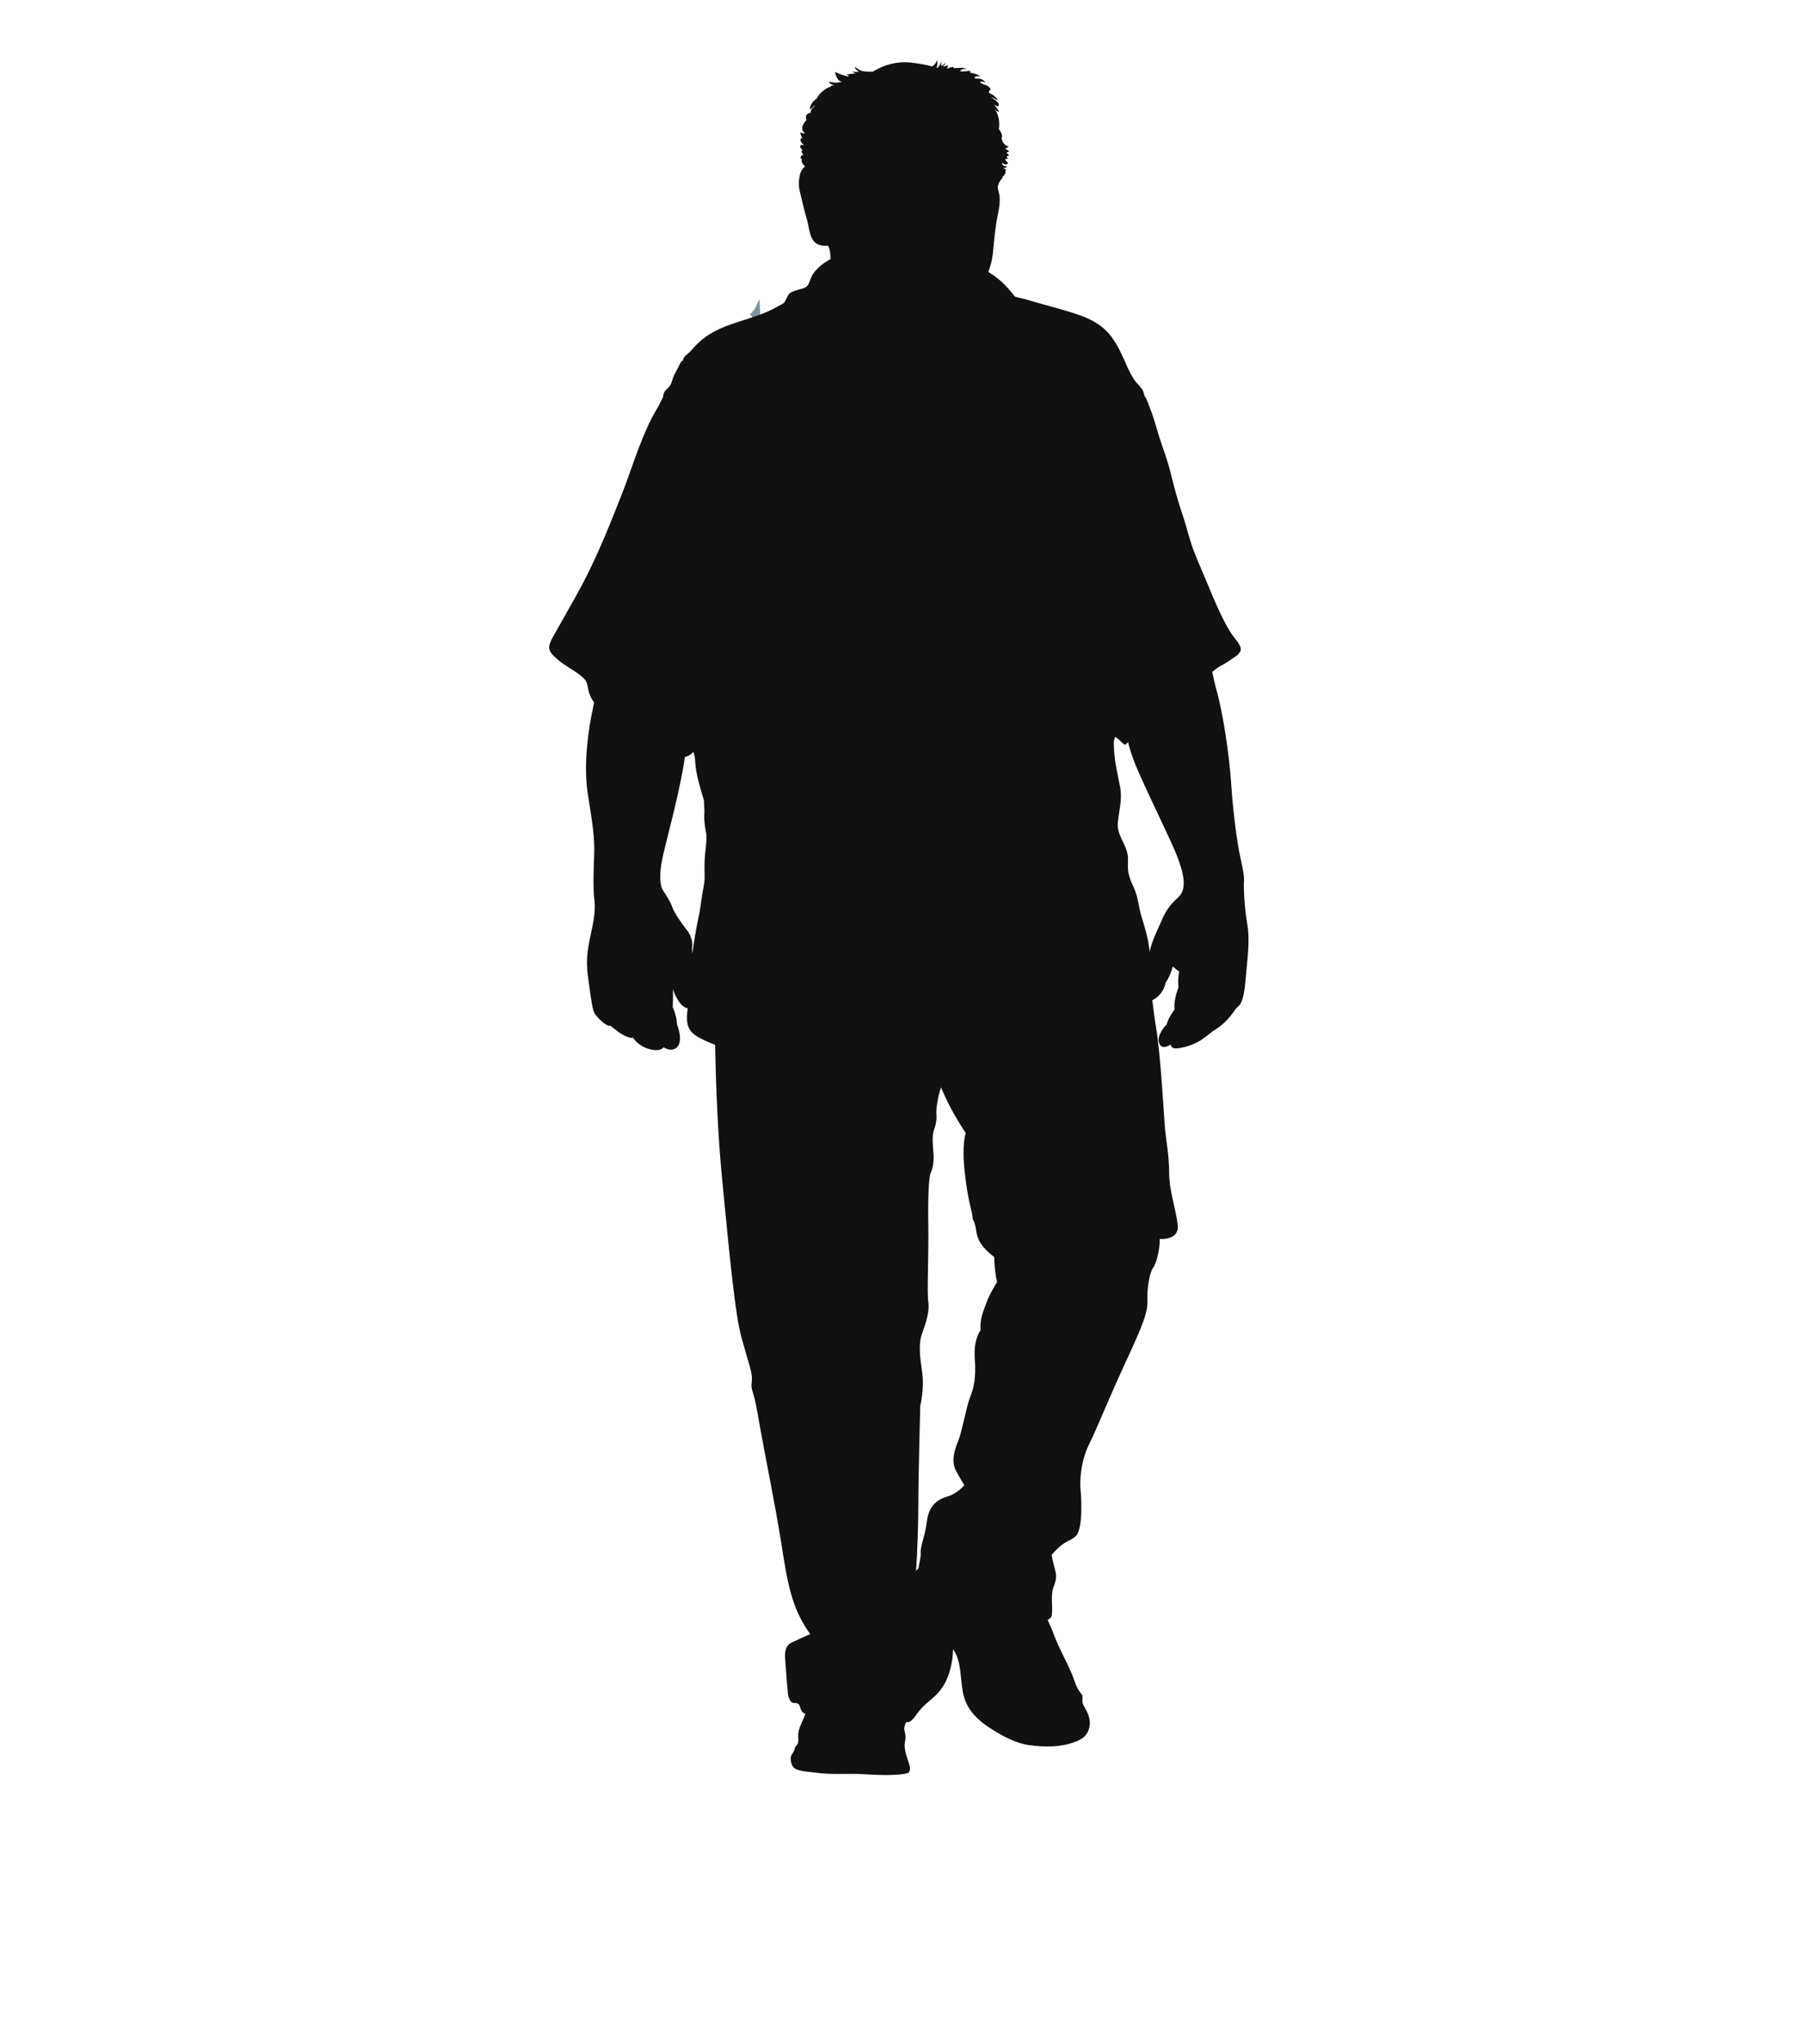 <?xml version="1.0" encoding="utf-8"?>
<!-- Generator: Adobe Illustrator 17.0.0, SVG Export Plug-In . SVG Version: 6.00 Build 0)  -->
<!DOCTYPE svg PUBLIC "-//W3C//DTD SVG 1.1//EN" "http://www.w3.org/Graphics/SVG/1.1/DTD/svg11.dtd">
<svg version="1.1" id="Layer_1" xmlns="http://www.w3.org/2000/svg" xmlns:xlink="http://www.w3.org/1999/xlink" x="0px" y="0px"
	 width="355px" height="402px" viewBox="0 0 355 402" enable-background="new 0 0 355 402" xml:space="preserve">
<g>
	<defs>
		<filter id="Adobe_OpacityMaskFilter" filterUnits="userSpaceOnUse" x="145.177" y="58.703" width="37.634" height="89.845">
			
				<feColorMatrix  type="matrix" values="-1 0 0 0 1  0 -1 0 0 1  0 0 -1 0 1  0 0 0 1 0" color-interpolation-filters="sRGB" result="source"/>
		</filter>
	</defs>
	<mask maskUnits="userSpaceOnUse" x="145.177" y="58.703" width="37.634" height="89.845" id="SVGID_1_">
		<g filter="url(#Adobe_OpacityMaskFilter)">
			<linearGradient id="SVGID_2_" gradientUnits="userSpaceOnUse" x1="196.655" y1="228.693" x2="196.655" y2="-275.347">
				<stop  offset="0" style="stop-color:#FFFFFF"/>
				<stop  offset="0.1" style="stop-color:#F4F4F4"/>
				<stop  offset="0.277" style="stop-color:#D6D6D6"/>
				<stop  offset="0.508" style="stop-color:#A6A6A6"/>
				<stop  offset="0.783" style="stop-color:#656565"/>
				<stop  offset="1" style="stop-color:#2C2C2C"/>
			</linearGradient>
			<rect x="114.923" y="-275.347" fill="url(#SVGID_2_)" width="163.464" height="504.04"/>
		</g>
	</mask>
	<path mask="url(#SVGID_1_)" fill="#81949B" d="M182.811,148.42c-0.337,0.006-0.687,0.043-1.067,0.128
		C182.071,148.548,182.433,148.485,182.811,148.42z M145.834,65.351c0.444-0.194,0.728,0.079,1.162-0.283
		c0.237-0.2,0.487-0.884,0.615-1.161c0.355-0.779,0.766-1.542-0.099-2.15c1-0.477,1.386-1.818,1.813-2.788
		c0.044-0.092,0.077-0.177,0.115-0.266c0.135,2.177,0.245,4.363,0.224,6.543c-0.025,2.42-0.644,4.712-0.793,7.073
		c-0.046,0.782-0.155,1.571-0.243,2.371c-0.715-3.107-1.552-5.915-2.204-5.666c-0.684-0.559-0.324-1.282-0.618-2.015
		C145.42,66.048,144.594,65.877,145.834,65.351z"/>
</g>
<g>
	<path fill="#131110" d="M245.421,181.583c-0.623-3.548-0.695-7.523-0.623-8.223c0.068-0.687-0.072-1.946-0.7-4.666
		c-0.626-2.709-1.462-8.976-1.813-14.48c-0.345-5.504-1.598-13.931-2.921-18.59c-0.314-1.111-0.567-2.289-0.804-3.482
		c0.4-0.329,0.809-0.644,1.235-0.95c0.691-0.378,1.381-0.727,2.029-1.197c0.72-0.539,2.004-1.134,2.295-2.022
		c0.271-0.835-0.76-1.969-1.258-2.607c-0.669-0.871-1.268-1.871-1.772-2.841c-1.169-2.252-2.188-4.597-3.171-6.981
		c-0.955-2.305-1.937-4.521-2.857-6.829c-0.978-2.453-1.531-5.07-2.366-7.52c-0.911-2.67-1.652-5.396-2.315-8.138
		c-0.679-2.837-1.813-5.544-2.63-8.351c-0.441-1.509-0.87-3.018-1.46-4.459c-0.29-0.723-0.592-1.742-1.092-2.446
		c-0.112-0.599-0.278-1.102-0.722-1.611c-0.526-0.605-1.036-1.089-1.46-1.792c-0.354-0.575-0.658-1.194-0.978-1.789
		c-0.46-1.115-0.983-2.223-1.531-3.37c-1.009-2.111-2.242-3.965-4.197-5.343c-1.933-1.365-4.172-2.058-6.407-2.732
		c-2.201-0.661-4.401-1.213-6.617-1.881c-1.175-0.355-2.338-0.655-3.51-0.921c-0.442-0.533-0.888-1.059-1.346-1.591
		c-1.169-1.335-2.501-2.41-3.946-3.281c0.408-1.134,0.756-2.275,0.868-3.406c0.201-2.048,0.385-4.11,0.687-6.116
		c0.294-1.97,1.057-4.262,0.497-6.185c-0.094-0.315-0.155-0.647-0.202-0.976c0.011-0.053,0.022-0.102,0.031-0.155
		c0.131-0.641,0.481-1.282,0.973-1.7c-0.028-0.039-0.077-0.105-0.107-0.151c0.4-0.148,0.424-0.625,0.738-0.878
		c-0.266-0.148-0.156-0.345,0.058-0.5c-0.2-0.105-0.401-0.243-0.598-0.378c0.302,0,0.625-0.075,0.791-0.315
		c-0.434,0.046-1.131-0.217-0.985-0.75c0.314,0.339,0.927,0.615,1.149-0.006c-0.293-0.145-0.585-0.381-0.523-0.737
		c0.127,0.039,0.355-0.003,0.478,0.039c-0.051-0.171-0.16-0.378-0.281-0.539c0.194,0.01,0.362-0.115,0.518-0.148
		c-0.138-0.22-0.34-0.381-0.52-0.552c0.179-0.089,0.376-0.197,0.556-0.309c-0.248-0.174-0.551-0.329-0.804-0.5
		c0.248-0.095,0.475-0.273,0.707-0.424c-0.924-0.164-1.424-1.092-1.435-1.88c0.038,0.042,0.077,0.115,0.099,0.161
		c0.131-0.5-0.164-1.125-0.618-1.7c0.205-1.351-0.008-2.64-0.748-3.942c0.21,0.227,0.416,0.506,0.715,0.533
		c0.02-0.487-0.672-0.95-0.855-1.407c0.29,0.204,0.806,0.634,0.87,0.046c0.064-0.589-1.216-1.249-1.604-1.509
		c0.52,0.108,0.958,0.444,1.453,0.622c-0.4-0.687-1.064-1.18-1.81-1.503c0.035-0.266,0.107-0.523,0.381-0.592
		c-0.395-1.105-1.562-0.799-2.152-1.523c0.359-0.122,0.774-0.036,1.146,0.069c-0.295-0.322-0.61-0.552-1.039-0.68
		c-0.38-0.102-0.923,0.053-1.194-0.191c0.212-0.336,0.788-0.381,1.121-0.266c-0.357-0.516-1.475-0.615-2.034-0.802
		c0.149-0.069,0.149-0.168,0.224-0.24c-0.658-0.164-1.562,0.233-2.104-0.02c0.22-0.464,0.917-0.483,1.345-0.368
		c-0.769-0.543-1.881-0.115-2.723-0.253c0.043-0.043,0.102-0.115,0.163-0.161c-0.483-0.086-0.96,0.197-1.41,0.289
		c0.077-0.184,0.235-0.348,0.298-0.549c-0.372-0.072-0.674,0.177-1.047,0.102c0.237-0.148,0.452-0.424,0.544-0.73
		c-0.25,0.29-0.558,0.51-0.89,0.691c0.046-0.391,0.058-0.802,0.025-1.24c0.063,0.506-0.296,1.049-0.7,1.556
		c-0.026,0.006-0.054,0.02-0.08,0.03c-0.051-0.01-0.097-0.03-0.145-0.046c0.178-0.553,0.212-1.154-0.011-1.503
		c0.026,0.483-0.34,0.911-0.85,1.266c-1.435-0.378-2.805-0.612-4.391-0.769c-2.604-0.263-5.103,0.454-7.316,1.795
		c-0.635,0.023-1.272,0.026-1.868-0.082c-0.692-0.118-1.129-0.5-1.672-0.881c0.081,0.45,0.469,0.809,0.904,0.993
		c-0.445-0.003-0.976,0.082-1.396-0.072c0.21,0.207,0.47,0.325,0.71,0.483c-0.562-0.168-1.248,0.105-1.835,0.099
		c0.196,0.095,0.373,0.247,0.475,0.421c-1.036-0.138-1.81-0.52-2.749-0.907c0.266,0.888,0.376,1.736,1.425,1.973
		c-0.386-0.003-0.738,0.119-1.121,0.138c-0.521,0.03-0.981-0.128-1.476-0.187c0.155,0.434,0.653,0.654,1.1,0.674
		c-0.266,0.049-0.551,0.082-0.793,0.204c0.028,0.023,0.092,0.069,0.117,0.095c-0.876,0.092-2.53,1.443-2.797,2.259
		c0.299-0.164,0.558-0.467,0.878-0.562c-0.843,0.5-2.292,1.47-2.267,2.746c0.451-0.122,0.661-0.582,1.064-0.783
		c-0.207,0.329-0.8,0.72-0.886,1.098c-0.025,0.105-0.013,0.227,0.018,0.339c-0.924,0.22-1.141,0.618-0.87,1.453
		c-0.067,0.086-0.138,0.165-0.207,0.26c-0.605,0.749-1.034,1.598-0.069,2.4c-0.289,0.059-0.661-0.119-0.97-0.197
		c0.097,0.398,0.243,0.848,0.497,1.194c-0.215-0.207-0.404-0.102-0.428,0.246c-0.03,0.417,0.452,0.852,0.712,1.102
		c-1.097-0.404-0.909,0.592-0.169,0.986c-0.655-0.144-0.298,0.766,0.232,0.842c-0.467-0.164-1.175,0.681-0.434,0.934
		c-0.332,0.263,0.011,0.822,0.557,1.401c-0.523,0.381-0.873,0.96-1.036,1.72c-0.227,1.026-0.25,2.098-0.003,3.124
		c0.452,1.864,0.86,3.784,1.435,5.685c0.459,1.522,0.445,4.107,2.238,4.817c0.587,0.23,1.225,0.293,1.849,0.207
		c0.13,0.194,0.235,0.405,0.301,0.658c0.165,0.621,0.219,1.295,0.253,1.966c-1.348,0.743-2.524,1.614-3.426,2.887
		c-0.444,0.625-0.595,1.351-0.914,2.009c-0.387,0.819-1.163,0.884-1.914,1.105c-0.544,0.168-1.422,0.404-1.882,0.809
		c-0.243,0.22-0.363,0.569-0.513,0.862c-0.165,0.315-0.34,0.647-0.518,0.973c-0.505,0.273-1.006,0.553-1.504,0.832
		c-3.957,2.236-8.602,2.759-12.551,4.958c-1.665,0.924-3.025,2.137-4.227,3.568c-0.439,0.523-1.429,1.089-1.57,1.739
		c-0.018,0.069-0.026,0.145-0.035,0.217c-0.201,0.043-0.38,0.207-0.542,0.542c-0.359,0.766-0.809,1.526-1.195,2.308
		c-0.315,0.638-0.423,1.43-0.768,2.009c-0.393,0.661-1.147,0.954-1.329,1.772c-0.044,0.201-0.087,0.411-0.12,0.622
		c-0.153,0.273-0.296,0.585-0.456,0.924c-0.547,1.144-1.274,2.193-1.844,3.341c-2.464,4.932-3.939,10.124-5.989,15.309
		c-2.588,6.54-5.223,13.1-8.671,19.219c-1.391,2.469-2.765,4.975-4.164,7.401c-0.444,0.779-1.172,1.976-1.255,2.854
		c-0.094,1.012,0.824,1.759,1.517,2.387c1.633,1.486,3.656,2.285,5.243,3.798c0.89,0.848,0.773,1.831,1.095,2.887
		c0.204,0.651,0.559,1.305,0.981,1.9c-0.086,0.424-0.176,0.855-0.266,1.286c-0.837,3.903-1.882,10.867-0.978,16.65
		c0.906,5.774,1.393,8.565,1.253,12.116c-0.138,3.554-0.204,6.55,0,8.289c0.212,1.736,0.212,3.203-0.485,6.405
		c-0.699,3.206-1.187,5.57-0.768,8.848c0.421,3.272,0.697,5.083,0.835,5.784c0.143,0.694,0.214,1.453,0.837,2.223
		c0.628,0.77,2.159,2.233,2.786,1.95c0,0,0.557,0.49,1.598,1.256c1.047,0.769,2.441,1.325,2.861,1.114c0,0,0.485,0.904,1.808,1.67
		c1.325,0.77,3.487,1.184,4.181,0.21c0,0,1.67,1.115,2.716-0.072c1.044-1.18,0.279-3.479-0.072-4.455c0,0,0-1.535-0.832-3.344
		c0,0,0.067-1.953,0.067-3.551c0,0,0.489,1.808,1.6,2.999c0.439,0.46,0.867,0.687,1.263,0.766c0,0.02-0.003,0.049-0.006,0.072
		c-0.23,2.328-0.354,4.084,1.808,5.409c1.174,0.72,2.339,1.216,3.617,1.7c0.146,8.141,0.515,17.591,1.36,26.327
		c1.585,16.417,2.609,26.873,3.824,31.262c1.213,4.38,2.053,6.711,2.053,7.921c0,1.216-0.281,1.496,0.188,2.897
		c0.465,1.398,0.653,2.522,1.493,7.276c0.835,4.761,2.895,14.744,4.103,22.395c1.213,7.651,1.961,12.689,5.69,17.818
		c0,0-1.583,0.658-2.703,1.216c-1.12,0.559-2.428,0.655-2.239,3.548c0.184,2.894,0.465,6.152,0.559,6.994
		c0.092,0.845,0.561,1.772,1.028,1.772c0.465,0,1.121,0,1.305,0.658c0.136,0.467,0.322,1.282,1.088,1.486
		c-0.408,1.223-1.128,2.361-1.366,3.646c-0.113,0.648,0.097,1.575-0.113,2.213c-0.066,0.204-0.423,0.5-0.52,0.7
		c-0.14,0.263-0.122,0.546-0.28,0.835c-0.36,0.661-0.69,0.782-0.585,1.756c0.067,0.608,0.271,1.259,0.819,1.604
		c0.968,0.622,2.972,0.655,4.123,0.819c2.907,0.437,5.981,0.131,8.87,0.279c1.588,0.079,3.174,0.181,4.758,0.188
		c1.59,0,3.829-0.082,4.651-0.48c0.409-0.72,0.188-1.266-0.054-2.042c-0.4-1.269-0.965-2.736-0.7-4.031
		c0.166-0.826,0.163-1.177-0.044-1.966c-0.205-0.766-0.069-0.973,0.233-1.838c0.008-0.03,0.018-0.049,0.028-0.079
		c0.495,0.184,1.069-0.108,1.863-1.226c2.236-3.173,3.822-3.081,5.691-6.254c1.077-1.832,1.657-4.61,1.7-6.836
		c0.191,0.286,0.358,0.579,0.511,0.888c1.268,2.565,0.845,5.918,1.682,8.651c0.788,2.581,2.741,4.488,5.061,5.974
		c2.377,1.516,4.973,2.976,7.743,3.364c2.949,0.401,6.028,0.434,8.771-0.565c1.414-0.513,2.4-1.039,2.895-2.42
		c0.511-1.421,0.182-2.709-0.538-4.011c-0.365-0.664-0.702-1.065-0.68-1.877c0.025-0.898,0.141-0.766-0.441-1.512
		c-0.84-1.078-1.121-2.407-1.628-3.61c-1.118-2.643-2.535-5.011-3.507-7.658c-0.376-1.032-0.835-2.015-1.276-2.996
		c0.837-0.417,0.826-0.703,0.883-1.479c0.092-1.302-0.279-3.544,0.278-4.945c0.564-1.401,0.654-2.236,0.281-3.544
		c-0.372-1.305-0.653-2.795-0.653-2.795s1.493-1.868,3.17-2.709c1.682-0.838,2.053-1.121,2.428-3.081
		c0.373-1.96,0.281-5.317,0.095-7.092c-0.187-1.769,0.091-5.695,1.677-8.861c1.586-3.173,3.638-8.49,7.186-16.141
		c3.544-7.651,4.383-9.89,4.289-12.225c-0.091-2.338,0.468-5.501,1.119-6.343c0.654-0.842,1.401-3.827,1.31-5.695
		c0,0,3.917,0.375,3.543-2.795c-0.371-3.176-1.682-6.717-1.682-10.17c0-3.449-0.649-6.724-0.84-8.953
		c-0.184-2.252-0.837-14.467-1.774-19.883c-0.245-1.437-0.46-3.226-0.702-5.149c1.317-0.671,2.234-1.733,2.644-3.499
		c0,0,0.837-1.111,1.391-3.13c0,0,0.976,0.839,1.258,0.973c0,0-0.348,1.608-0.141,3.134c0,0-1.044,2.584-0.764,4.323
		c0,0-1.393,1.881-1.531,2.923c0,0-2.024,1.953-1.539,3.623c0.492,1.667,2.302,0.348,2.302,0.348s-0.069,0.907,1.325,0.766
		c1.391-0.141,3.479-0.766,5.013-1.881c1.535-1.114,1.882-1.463,1.882-1.463s1.46-0.766,2.785-2.16
		c1.325-1.394,1.672-2.226,2.09-2.578c0.419-0.345,1.255-0.835,1.603-5.08C245.421,188.757,246.048,185.134,245.421,181.583z
		 M138.722,168.26c-0.132,1.427-0.069,2.9-0.069,4.34c0,1.233-0.316,2.298-0.493,3.482c-0.197,1.341-0.347,2.667-0.64,4.038
		c-0.526,2.473-0.962,4.949-1.266,7.447c-0.066-0.638-0.094-1.17-0.036-1.457c0.135-0.766-0.212-2.164-1.118-3.281
		c-0.903-1.108-2.438-3.334-2.785-4.383c-0.347-1.042-1.325-2.575-1.812-3.275c-0.485-0.691-1.04-2.64,0.071-7.382
		c0.826-3.508,3.264-12.389,4.209-18.906c0.633-0.102,1.182-0.513,1.675-0.99c0.156,0.483,0.288,0.98,0.314,1.513
		c0.13,2.841,0.945,5.221,1.729,7.937c0.007,0.039,0.018,0.079,0.028,0.118c0.013,0.681,0.051,1.355,0.099,2.026
		c-0.023,0.372-0.047,0.75-0.049,1.134c-0.002,1.092,0.191,2.269,0.396,3.334c0.006,0.138,0.016,0.283,0.025,0.421
		C139.072,165.688,138.845,166.971,138.722,168.26z M194.061,256.349c-0.651,1.864-1.212,2.89-1.12,5.32
		c0,0-1.398,1.674-1.118,5.508c0.281,3.817-0.189,5.78-0.932,7.651c-0.748,1.858-1.587,6.806-2.333,8.579
		c-0.749,1.772-1.401,4.015-0.467,5.787c0.932,1.769,1.678,2.89,1.678,2.89s-1.304,1.585-3.079,2.147
		c-1.77,0.559-3.826,1.398-4.291,4.945c-0.464,3.548-1.307,4.669-1.215,6.346c0.051,0.868-0.331,1.841-0.418,2.851
		c-0.018,0.026-0.03,0.039-0.048,0.063c-0.148,0.171-0.294,0.358-0.444,0.552c0.281-4.498,0.444-9.621,0.444-13.448
		c0-5.041,0.373-19.038,0.373-19.038s0.843-3.357,0.375-6.625c-0.47-3.265-0.748-5.6,0-7.651c0.743-2.052,1.491-4.291,1.21-6.155
		c-0.278-1.867,0.094-9.611,0-15.016c-0.09-5.415,0.094-9.611,0.467-10.361c0.375-0.746,0.653-2.147,0.564-3.636
		c-0.094-1.493-0.376-3.643,0.089-4.856c0.465-1.213,0.562-2.239,0.465-3.176c-0.077-0.789,0.248-3.127,0.919-5.188
		c1.128,2.729,2.507,5.429,4.87,9.019c0,0-0.842,2.055-0.188,7.839c0.651,5.784,1.398,7.369,1.495,8.493
		c0.094,1.118,0.186,0.365,0.561,1.868c0.37,1.486,0,3.354,3.729,6.155c0,0,0,2.42,0.559,4.942
		C196.206,252.15,194.714,254.484,194.061,256.349z M231.909,176.427c-1.808,1.673-2.507,2.719-3.342,4.669
		c-0.705,1.65-1.907,3.939-2.344,6.122c-0.011-0.089-0.016-0.177-0.021-0.276c-0.217-2.206-0.858-4.383-1.516-6.481
		c-0.643-2.022-0.674-4.041-1.637-6.05c-0.46-0.95-0.89-2.025-1.041-3.048c-0.161-1.068,0.087-2.308-0.122-3.364
		c-0.459-2.311-2.15-3.801-1.901-6.287c0.235-2.347,0.894-4.508,0.431-6.944c-0.457-2.387-1.031-4.715-1.179-7.174
		c-0.038-0.572-0.053-1.151-0.056-1.726c0.041-0.171,0.077-0.339,0.119-0.5c0.043-0.155,0.086-0.309,0.125-0.46
		c0.141,0.102,0.286,0.204,0.441,0.306c0.473,0.309,1.073,1.148,1.583,1.256c0.187-0.171,0.371-0.339,0.549-0.51
		c0.375,1.677,1.072,3.729,2.392,6.648c3.272,7.244,6.2,13.027,7.313,15.947C232.817,171.482,233.719,174.76,231.909,176.427z
		 M194.967,17.619c0,0-0.001,0.01-0.005,0.01c0,0,0,0.003,0.003,0.006C194.992,17.652,194.992,17.652,194.967,17.619z"/>
</g>
</svg>
